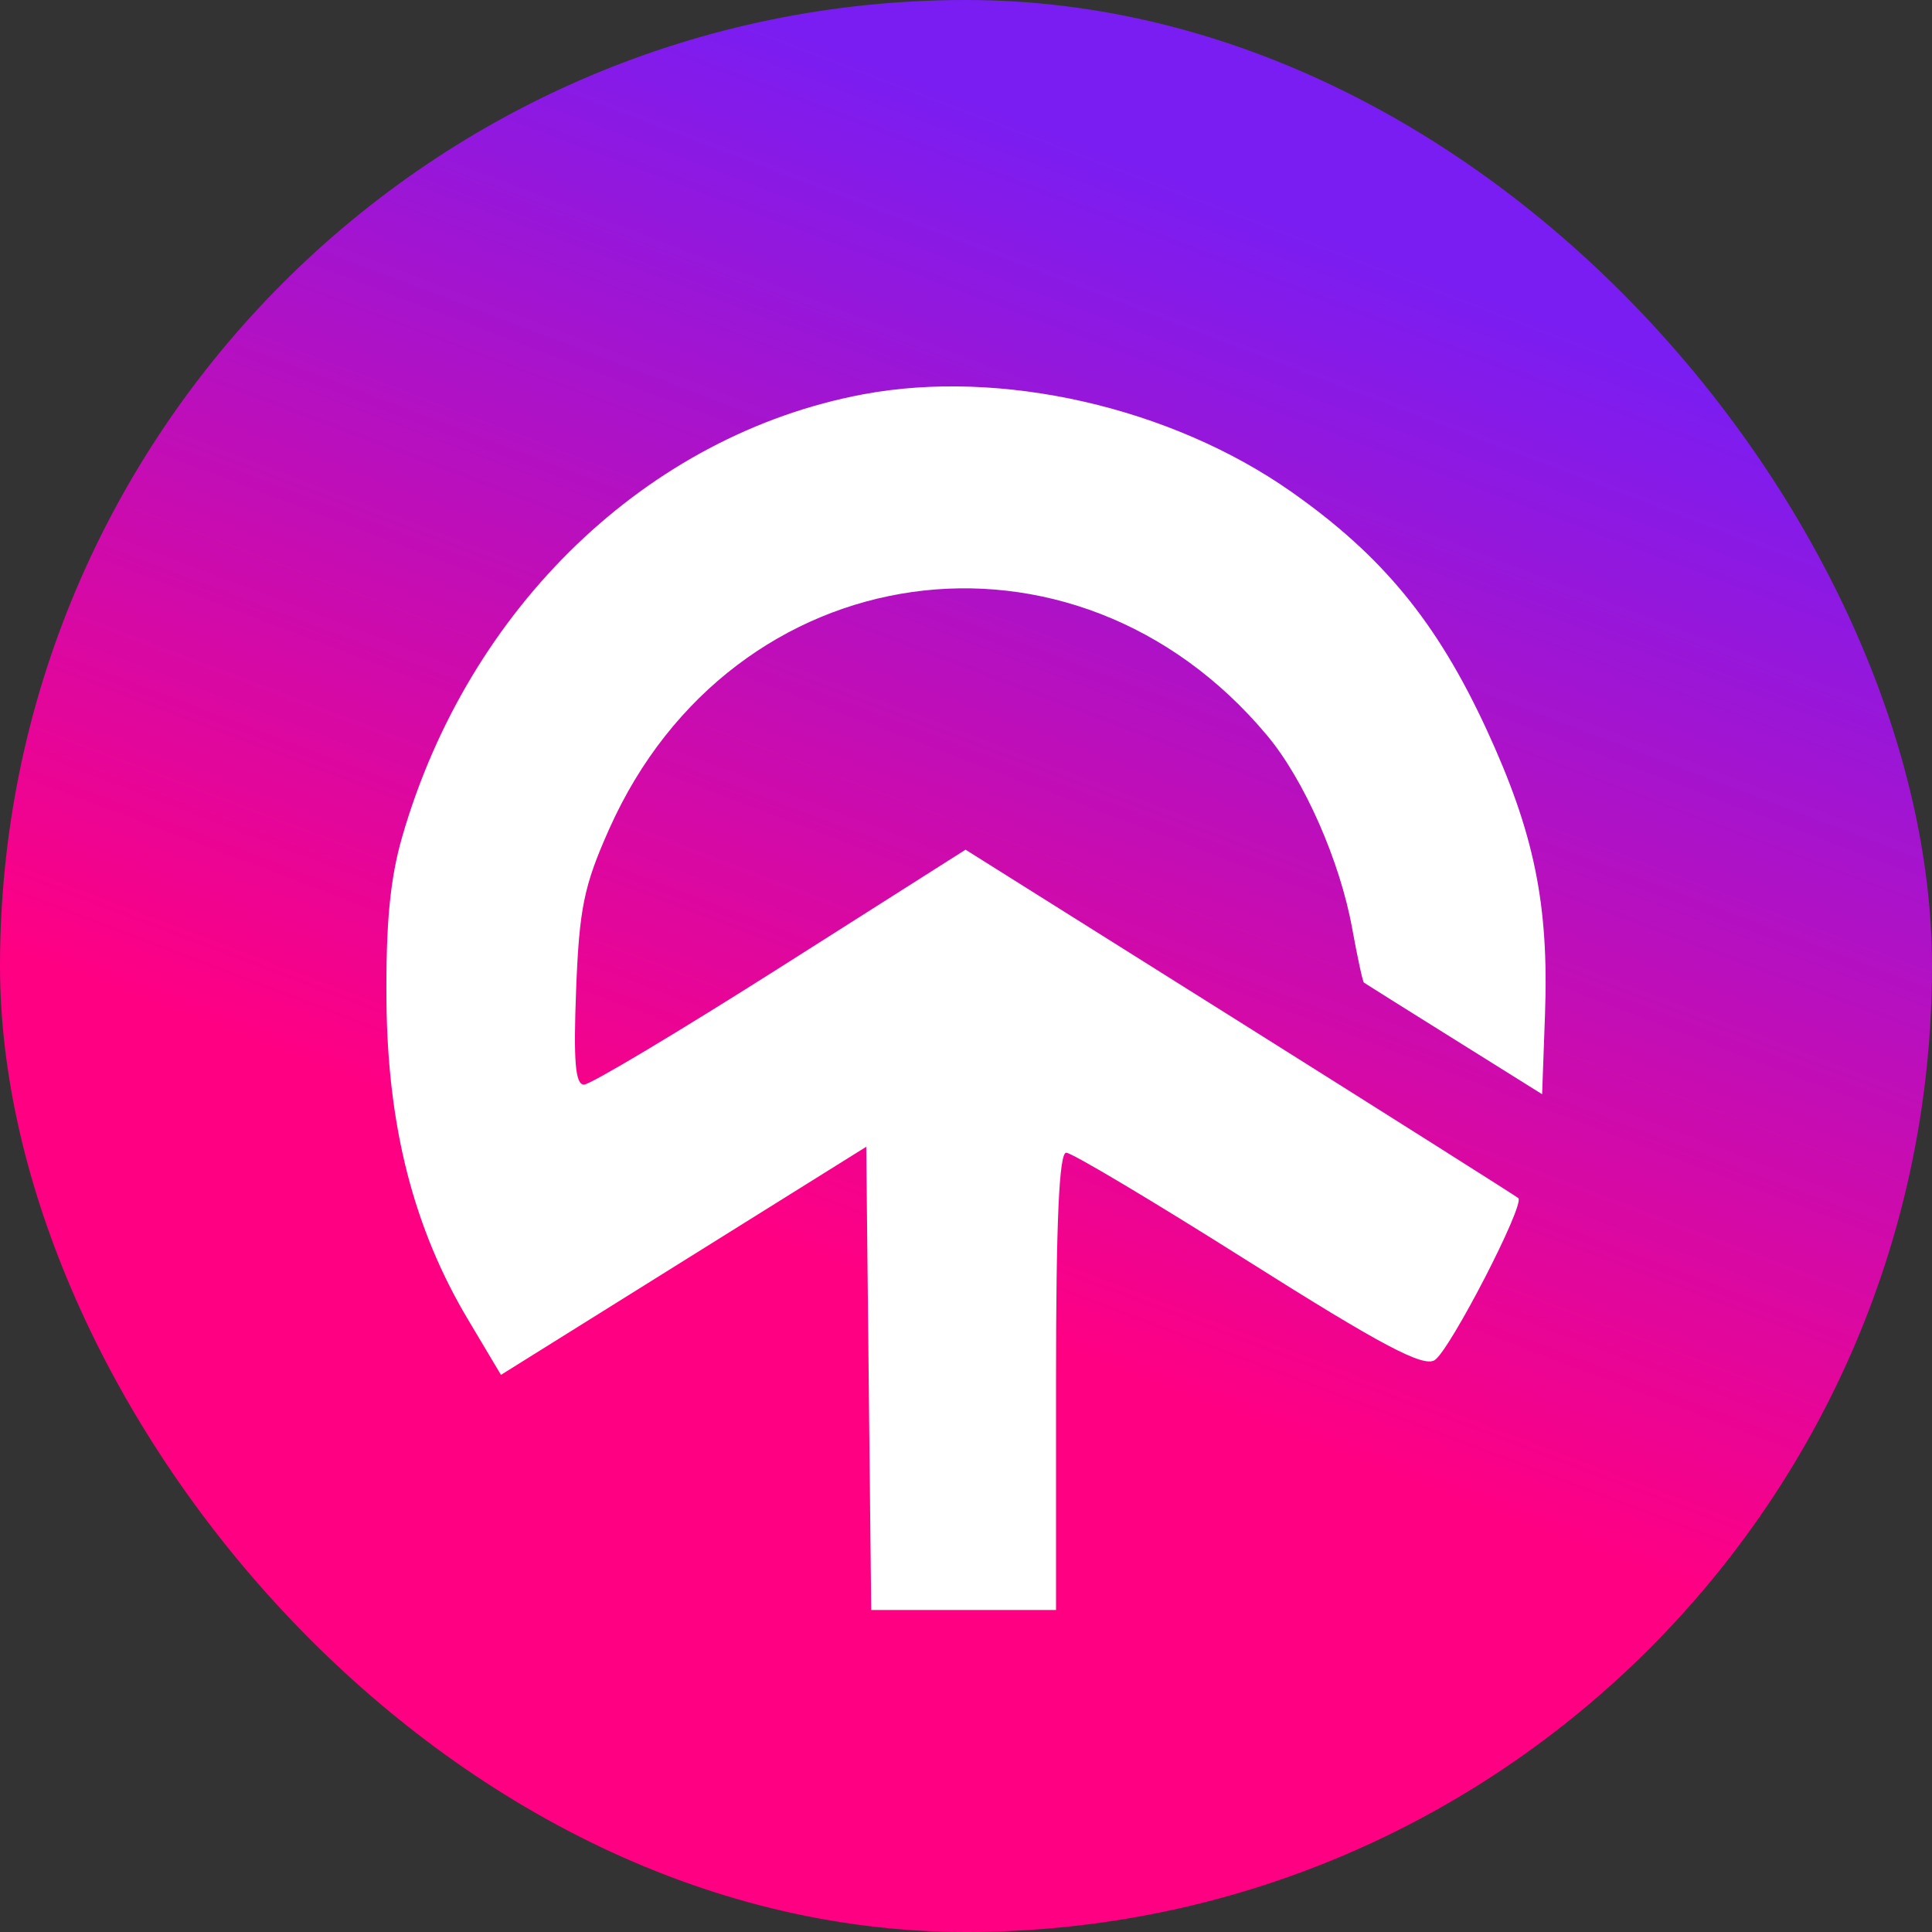<svg width="30" height="30" viewBox="0 0 30 30" fill="none" xmlns="http://www.w3.org/2000/svg">
<rect x="0" y="0" width="30" height="30" fill="#333333" stroke="none"/>
<rect width="30" height="30" rx="15" fill="url(#paint0_linear_3730_6295)"/>
<path fill-rule="evenodd" clip-rule="evenodd" d="M13.402 6.123C10.059 6.751 7.273 9.427 6.244 12.998C6.056 13.649 5.99 14.351 6.001 15.557C6.02 17.503 6.425 19.078 7.269 20.493L7.779 21.349L10.615 19.578L13.451 17.807L13.489 21.404L13.528 25H14.963H16.398V21.45C16.398 18.973 16.446 17.899 16.556 17.899C16.643 17.899 17.914 18.657 19.381 19.584C21.442 20.886 22.1 21.235 22.278 21.12C22.516 20.966 23.685 18.7 23.576 18.604C23.542 18.574 21.597 17.344 19.254 15.871L14.993 13.194L12.12 15.018C10.54 16.021 9.167 16.842 9.068 16.842C8.933 16.842 8.903 16.477 8.946 15.369C8.995 14.102 9.067 13.752 9.46 12.872C11.374 8.584 16.68 7.832 19.678 11.423C20.254 12.113 20.809 13.373 20.998 14.424C21.079 14.868 21.16 15.244 21.179 15.258C21.198 15.272 21.829 15.668 22.58 16.137L23.946 16.991L23.991 15.746C24.052 14.042 23.823 12.929 23.083 11.327C22.314 9.662 21.467 8.631 20.054 7.638C18.181 6.322 15.543 5.721 13.402 6.123Z" fill="white"/>
<defs>
<linearGradient id="paint0_linear_3730_6295" x1="18.767" y1="2.944" x2="12.485" y2="19.446" gradientUnits="userSpaceOnUse">
<stop stop-color="#7A1DF2"/>
<stop offset="1" stop-color="#FF0083"/>
</linearGradient>
</defs>
</svg>
